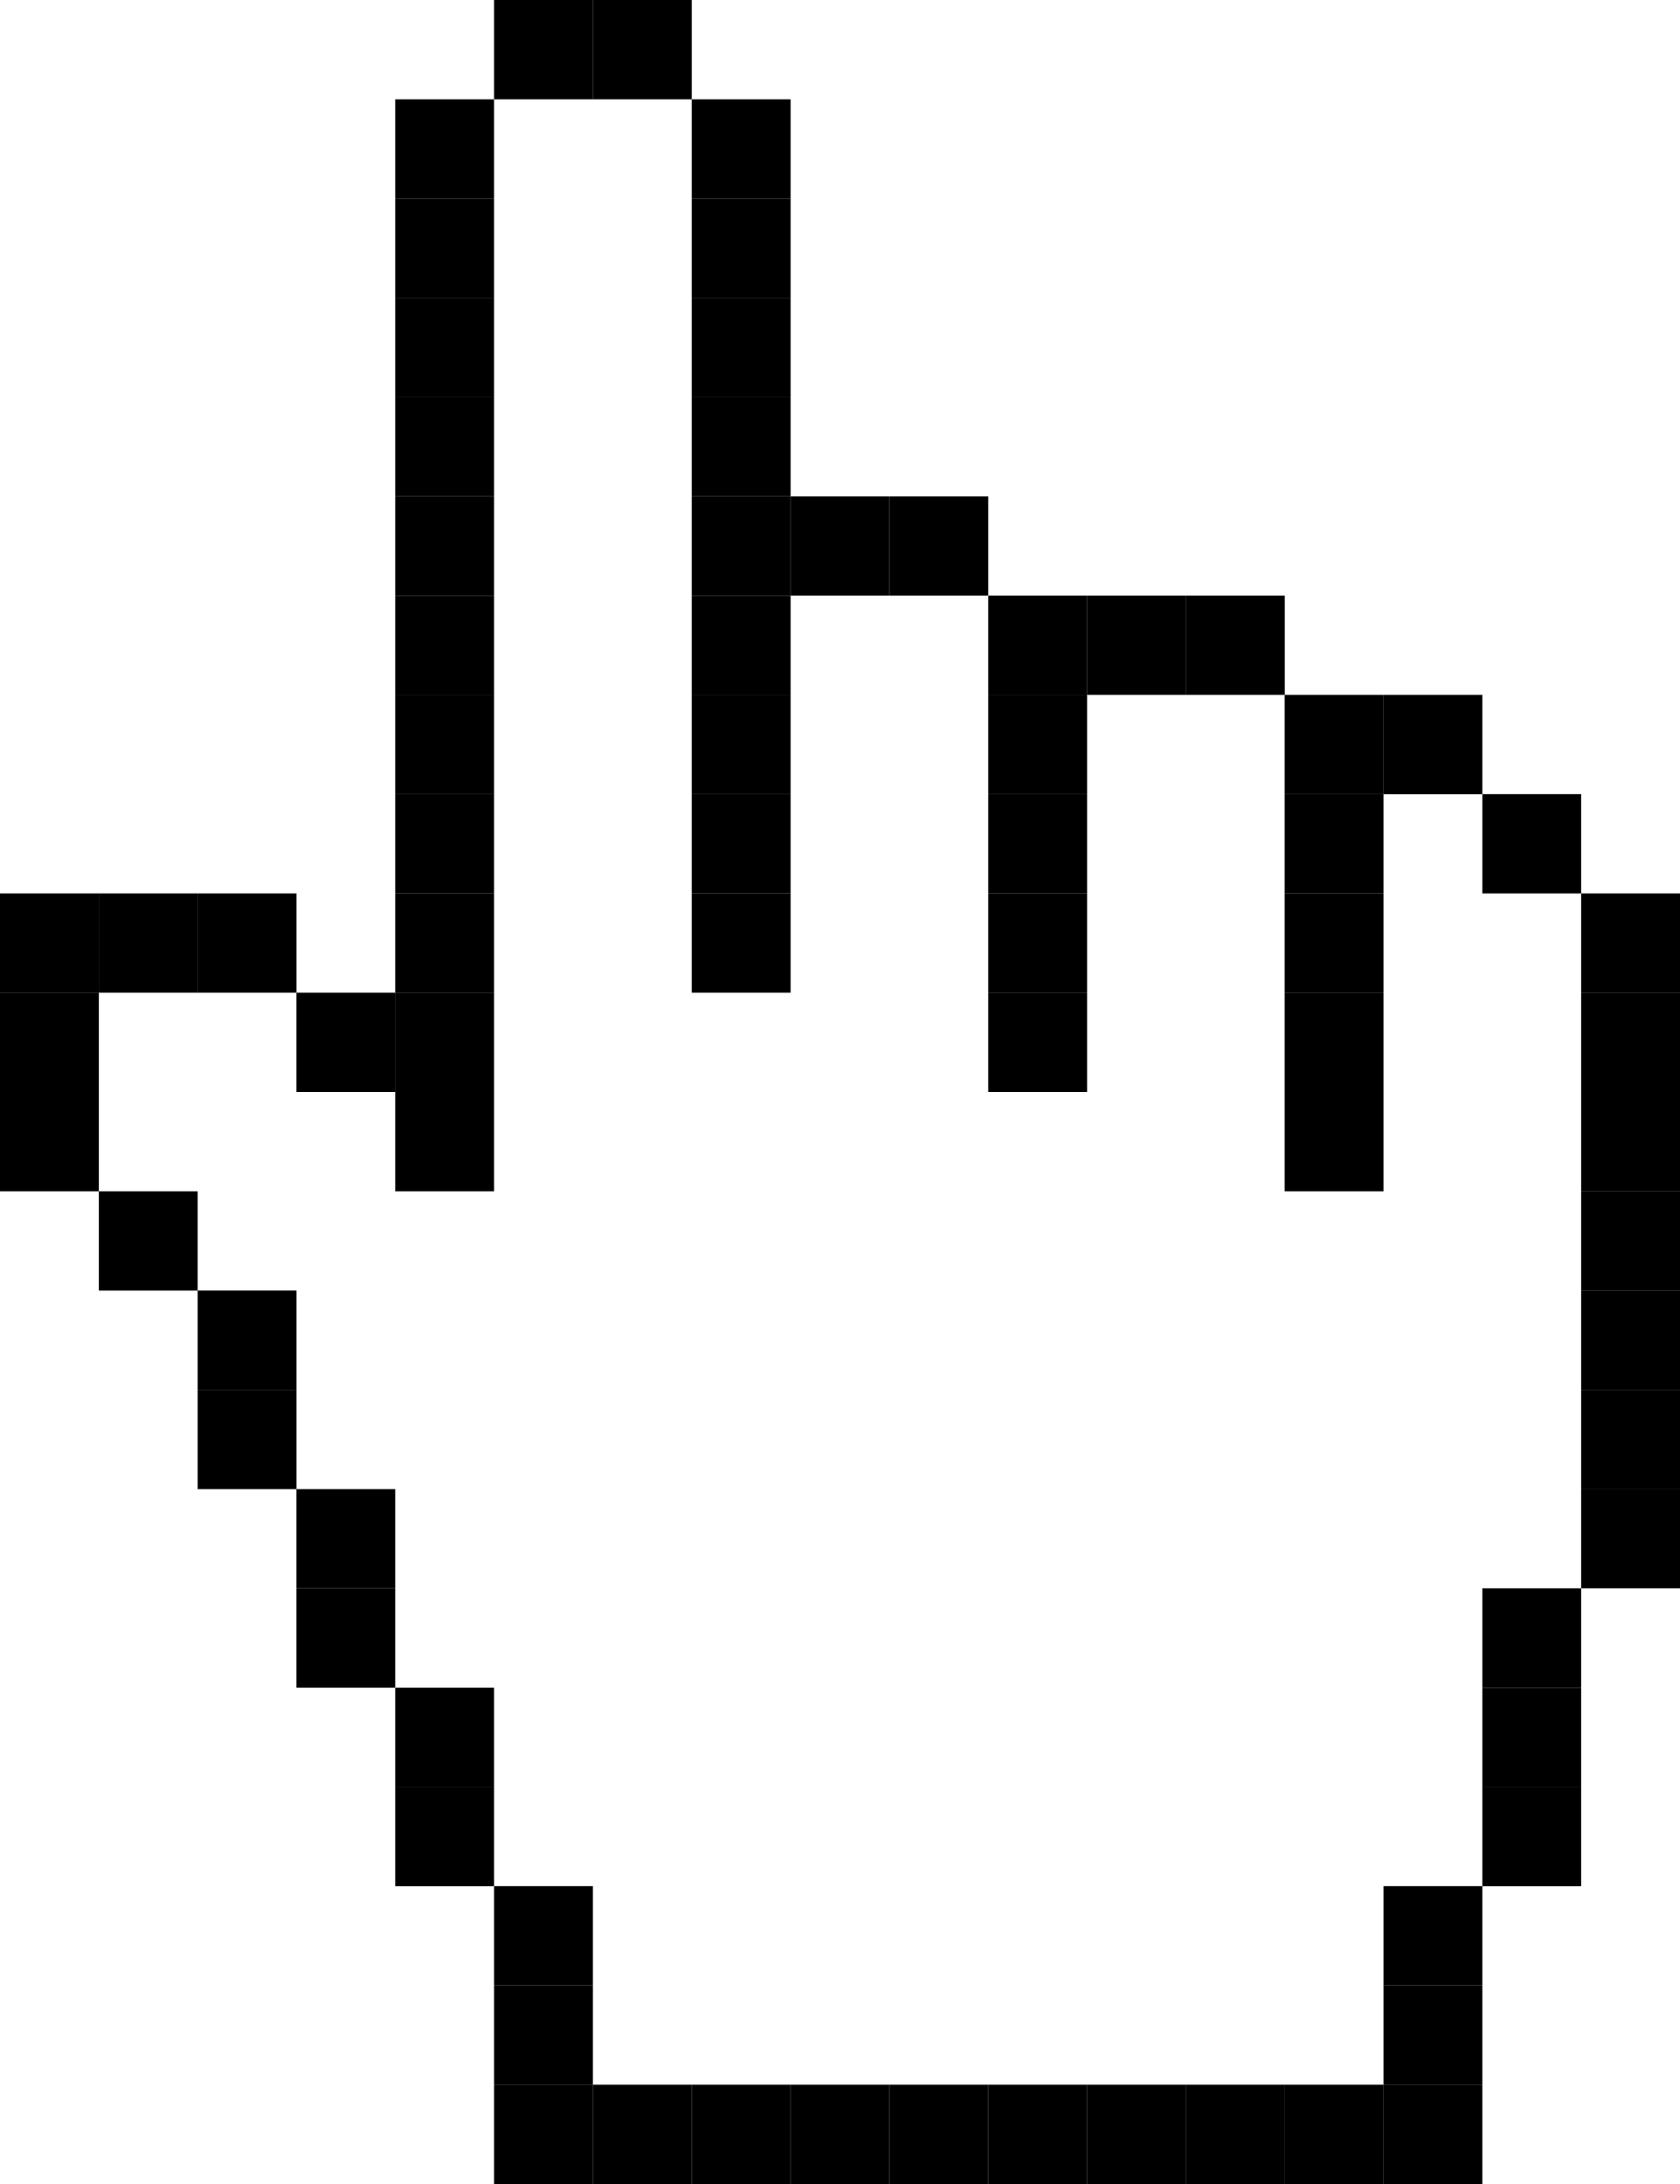 <svg width="30" height="39" viewBox="0 0 30 39" fill="none" xmlns="http://www.w3.org/2000/svg">
<path d="M10.588 0H8.823V1.773H10.588V0Z" fill="black"/>
<path d="M12.353 0H10.588V1.773H12.353V0Z" fill="black"/>
<path d="M8.823 1.773L7.058 1.773V3.546H8.823L8.823 1.773Z" fill="black"/>
<path d="M14.118 1.773L12.353 1.773L12.353 3.546H14.118V1.773Z" fill="black"/>
<path d="M8.823 3.546H7.058V5.319H8.823V3.546Z" fill="black"/>
<path d="M14.118 3.546H12.353V5.319H14.118V3.546Z" fill="black"/>
<path d="M8.823 5.318H7.058V7.091H8.823V5.318Z" fill="black"/>
<path d="M14.118 5.318H12.353V7.091H14.118V5.318Z" fill="black"/>
<path d="M8.823 7.091H7.058V8.864H8.823V7.091Z" fill="black"/>
<path d="M14.118 7.091H12.353V8.864H14.118V7.091Z" fill="black"/>
<path d="M8.823 8.864H7.058V10.636H8.823V8.864Z" fill="black"/>
<path d="M14.118 8.864H12.353V10.636H14.118V8.864Z" fill="black"/>
<path d="M15.882 8.864H14.117V10.636H15.882V8.864Z" fill="black"/>
<path d="M17.647 8.864H15.882V10.636H17.647V8.864Z" fill="black"/>
<path d="M8.823 10.636H7.058V12.409H8.823V10.636Z" fill="black"/>
<path d="M14.118 10.636H12.353V12.409H14.118V10.636Z" fill="black"/>
<path d="M19.412 10.636L17.647 10.636L17.647 12.409H19.412V10.636Z" fill="black"/>
<path d="M21.177 10.636H19.412V12.409H21.177V10.636Z" fill="black"/>
<path d="M22.942 10.636H21.177V12.409H22.942V10.636Z" fill="black"/>
<path d="M8.823 12.409H7.058V14.182H8.823V12.409Z" fill="black"/>
<path d="M14.118 12.409H12.353V14.182H14.118V12.409Z" fill="black"/>
<path d="M19.412 12.409H17.647V14.182H19.412V12.409Z" fill="black"/>
<path d="M24.705 12.409H22.94V14.182H24.705V12.409Z" fill="black"/>
<path d="M26.47 12.409H24.705V14.182H26.47V12.409Z" fill="black"/>
<path d="M8.823 14.181H7.058V15.954H8.823V14.181Z" fill="black"/>
<path d="M14.118 14.181H12.353V15.954H14.118V14.181Z" fill="black"/>
<path d="M19.412 14.181H17.647V15.954H19.412V14.181Z" fill="black"/>
<path d="M24.705 14.181H22.94V15.954H24.705V14.181Z" fill="black"/>
<path d="M28.235 14.181H26.47V15.954H28.235V14.181Z" fill="black"/>
<path d="M1.765 15.954H0V17.727H1.765V15.954Z" fill="black"/>
<path d="M3.53 15.954H1.765V17.727H3.53V15.954Z" fill="black"/>
<path d="M5.295 15.954H3.53V17.727H5.295V15.954Z" fill="black"/>
<path d="M8.823 15.954H7.058V17.727H8.823V15.954Z" fill="black"/>
<path d="M14.118 15.954H12.353V17.727H14.118V15.954Z" fill="black"/>
<path d="M19.412 15.954H17.647V17.727H19.412V15.954Z" fill="black"/>
<path d="M19.412 17.727H17.647V19.5H19.412V17.727Z" fill="black"/>
<path d="M24.705 15.954H22.94V17.727H24.705V15.954Z" fill="black"/>
<path d="M30 15.954L28.235 15.954L28.235 17.727H30V15.954Z" fill="black"/>
<path d="M1.765 17.727H0V19.5H1.765V17.727Z" fill="black"/>
<path d="M7.058 17.727H5.294V19.5H7.058L7.058 17.727Z" fill="black"/>
<path d="M8.823 17.727H7.058L7.058 19.5H8.823V17.727Z" fill="black"/>
<path d="M24.705 17.727H22.94V19.5H24.705V17.727Z" fill="black"/>
<path d="M24.705 19.5H22.94V21.273H24.705V19.5Z" fill="black"/>
<path d="M30 17.727H28.235V19.5H30V17.727Z" fill="black"/>
<path d="M1.765 19.5H0V21.273H1.765V19.5Z" fill="black"/>
<path d="M8.823 19.5H7.058L7.058 21.273H8.823V19.5Z" fill="black"/>
<path d="M30 19.5H28.235V21.273H30V19.5Z" fill="black"/>
<path d="M3.53 21.273L1.765 21.273L1.765 23.046H3.53V21.273Z" fill="black"/>
<path d="M30 21.273H28.235V23.046H30V21.273Z" fill="black"/>
<path d="M5.295 23.045H3.53V24.818H5.295V23.045Z" fill="black"/>
<path d="M30 23.045H28.235V24.818H30V23.045Z" fill="black"/>
<path d="M5.295 24.818H3.53V26.591H5.295V24.818Z" fill="black"/>
<path d="M30 24.818H28.235V26.591H30V24.818Z" fill="black"/>
<path d="M7.058 26.591H5.294V28.363H7.058V26.591Z" fill="black"/>
<path d="M30 26.591H28.235V28.363H30V26.591Z" fill="black"/>
<path d="M7.058 28.363H5.294V30.137H7.058V28.363Z" fill="black"/>
<path d="M28.235 28.363L26.47 28.363V30.137H28.235L28.235 28.363Z" fill="black"/>
<path d="M8.823 30.137H7.058L7.058 31.909H8.823V30.137Z" fill="black"/>
<path d="M28.235 30.137H26.47V31.909H28.235V30.137Z" fill="black"/>
<path d="M8.823 31.909H7.058V33.682H8.823V31.909Z" fill="black"/>
<path d="M28.235 31.909H26.47V33.682H28.235V31.909Z" fill="black"/>
<path d="M10.588 33.681H8.823V35.454H10.588V33.681Z" fill="black"/>
<path d="M26.47 33.681H24.705V35.454H26.47V33.681Z" fill="black"/>
<path d="M10.588 35.454H8.823V37.227H10.588V35.454Z" fill="black"/>
<path d="M26.47 35.454H24.705V37.227H26.47V35.454Z" fill="black"/>
<path d="M10.588 37.227H8.823V39H10.588V37.227Z" fill="black"/>
<path d="M12.353 37.227H10.588V39H12.353V37.227Z" fill="black"/>
<path d="M14.118 37.227H12.353V39H14.118V37.227Z" fill="black"/>
<path d="M15.882 37.227H14.117V39H15.882V37.227Z" fill="black"/>
<path d="M17.647 37.227H15.882V39H17.647V37.227Z" fill="black"/>
<path d="M19.412 37.227H17.647V39H19.412V37.227Z" fill="black"/>
<path d="M21.177 37.227H19.412V39H21.177V37.227Z" fill="black"/>
<path d="M22.942 37.227H21.177V39H22.942V37.227Z" fill="black"/>
<path d="M24.705 37.227H22.94V39H24.705L24.705 37.227Z" fill="black"/>
<path d="M26.47 37.227H24.705L24.705 39H26.47V37.227Z" fill="black"/>
</svg>
